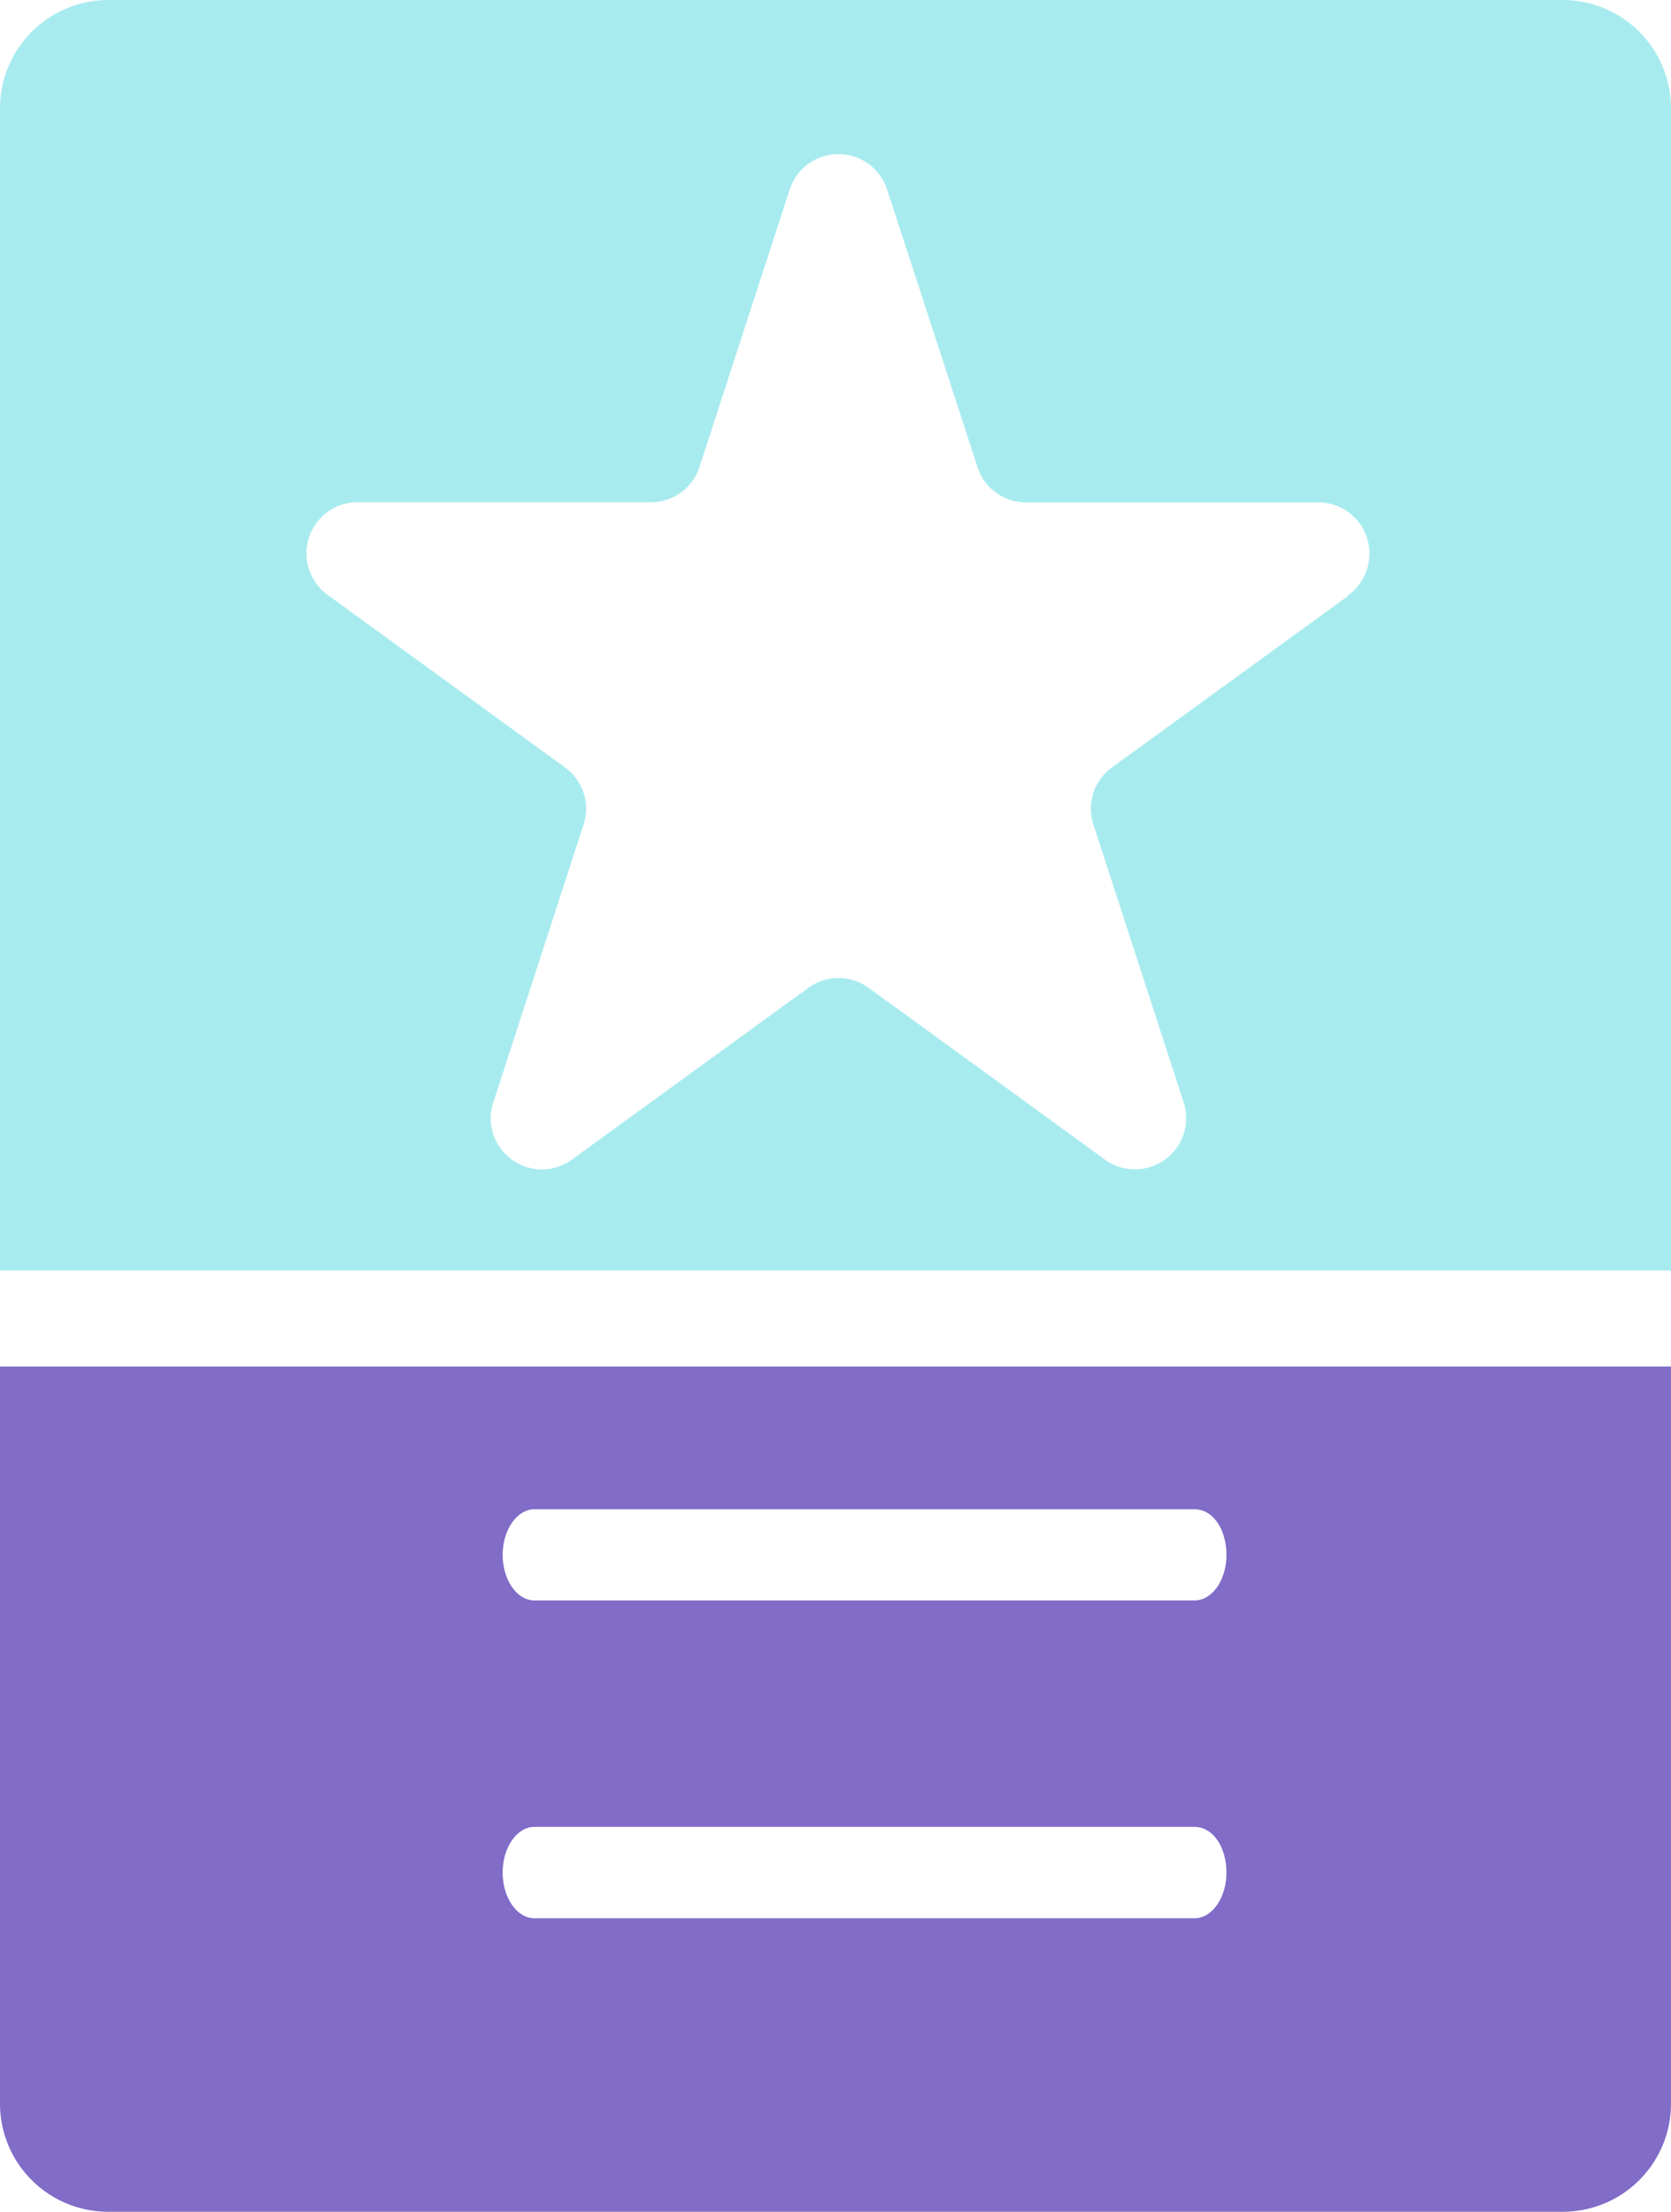 <svg id="Layer_1" data-name="Layer 1" xmlns="http://www.w3.org/2000/svg" xmlns:xlink="http://www.w3.org/1999/xlink" viewBox="0 0 89.42 118.38"><defs><style>.cls-1{fill:none;}.cls-2{clip-path:url(#clip-path);}.cls-3{fill:#a8ebef;}.cls-4{fill:#816cc8;}</style><clipPath id="clip-path"><rect class="cls-1" width="89.42" height="118.38"/></clipPath></defs><g id="Group_3810" data-name="Group 3810"><g id="Group_3809" data-name="Group 3809"><g class="cls-2"><g id="Group_3808" data-name="Group 3808"><path id="Path_6348" data-name="Path 6348" class="cls-3" d="M89.42,5.8A5.8,5.8,0,0,0,83.63,0H5.79A5.8,5.8,0,0,0,0,5.8H0V68H89.42ZM72.16,31.88,59.51,41.07a2.73,2.73,0,0,0-1,3.06l4.7,14.47.13.4a2.74,2.74,0,0,1-4.22,3.06L54.37,58.6l-7.89-5.73a2.73,2.73,0,0,0-3.22,0L35.37,58.6l-4.76,3.46a2.72,2.72,0,0,1-3.66-.4A2.69,2.69,0,0,1,26.4,59l4.83-14.87a2.73,2.73,0,0,0-1-3.06L17.59,31.88a2.74,2.74,0,0,1,1.61-5H34.83A2.72,2.72,0,0,0,37.43,25l4.83-14.86a2.74,2.74,0,0,1,5.21,0L52.31,25a2.72,2.72,0,0,0,2.6,1.89H70.55a2.73,2.73,0,0,1,2.73,2.75,2.76,2.76,0,0,1-1.12,2.21"/><path id="Path_6349" data-name="Path 6349" class="cls-4" d="M5.79,118.38H83.63a5.79,5.79,0,0,0,5.79-5.79V73.14H0v39.45a5.79,5.79,0,0,0,5.79,5.79m22.82-37.6H63.92c1,0,1.71,1.09,1.71,2.44s-.76,2.44-1.71,2.44H28.6c-.94,0-1.7-1.1-1.7-2.44s.77-2.44,1.7-2.44m0,17H63.92c1,0,1.71,1.1,1.71,2.44s-.76,2.45-1.71,2.45H28.6c-.94,0-1.7-1.1-1.7-2.45s.77-2.44,1.7-2.44"/></g></g></g></g></svg>
